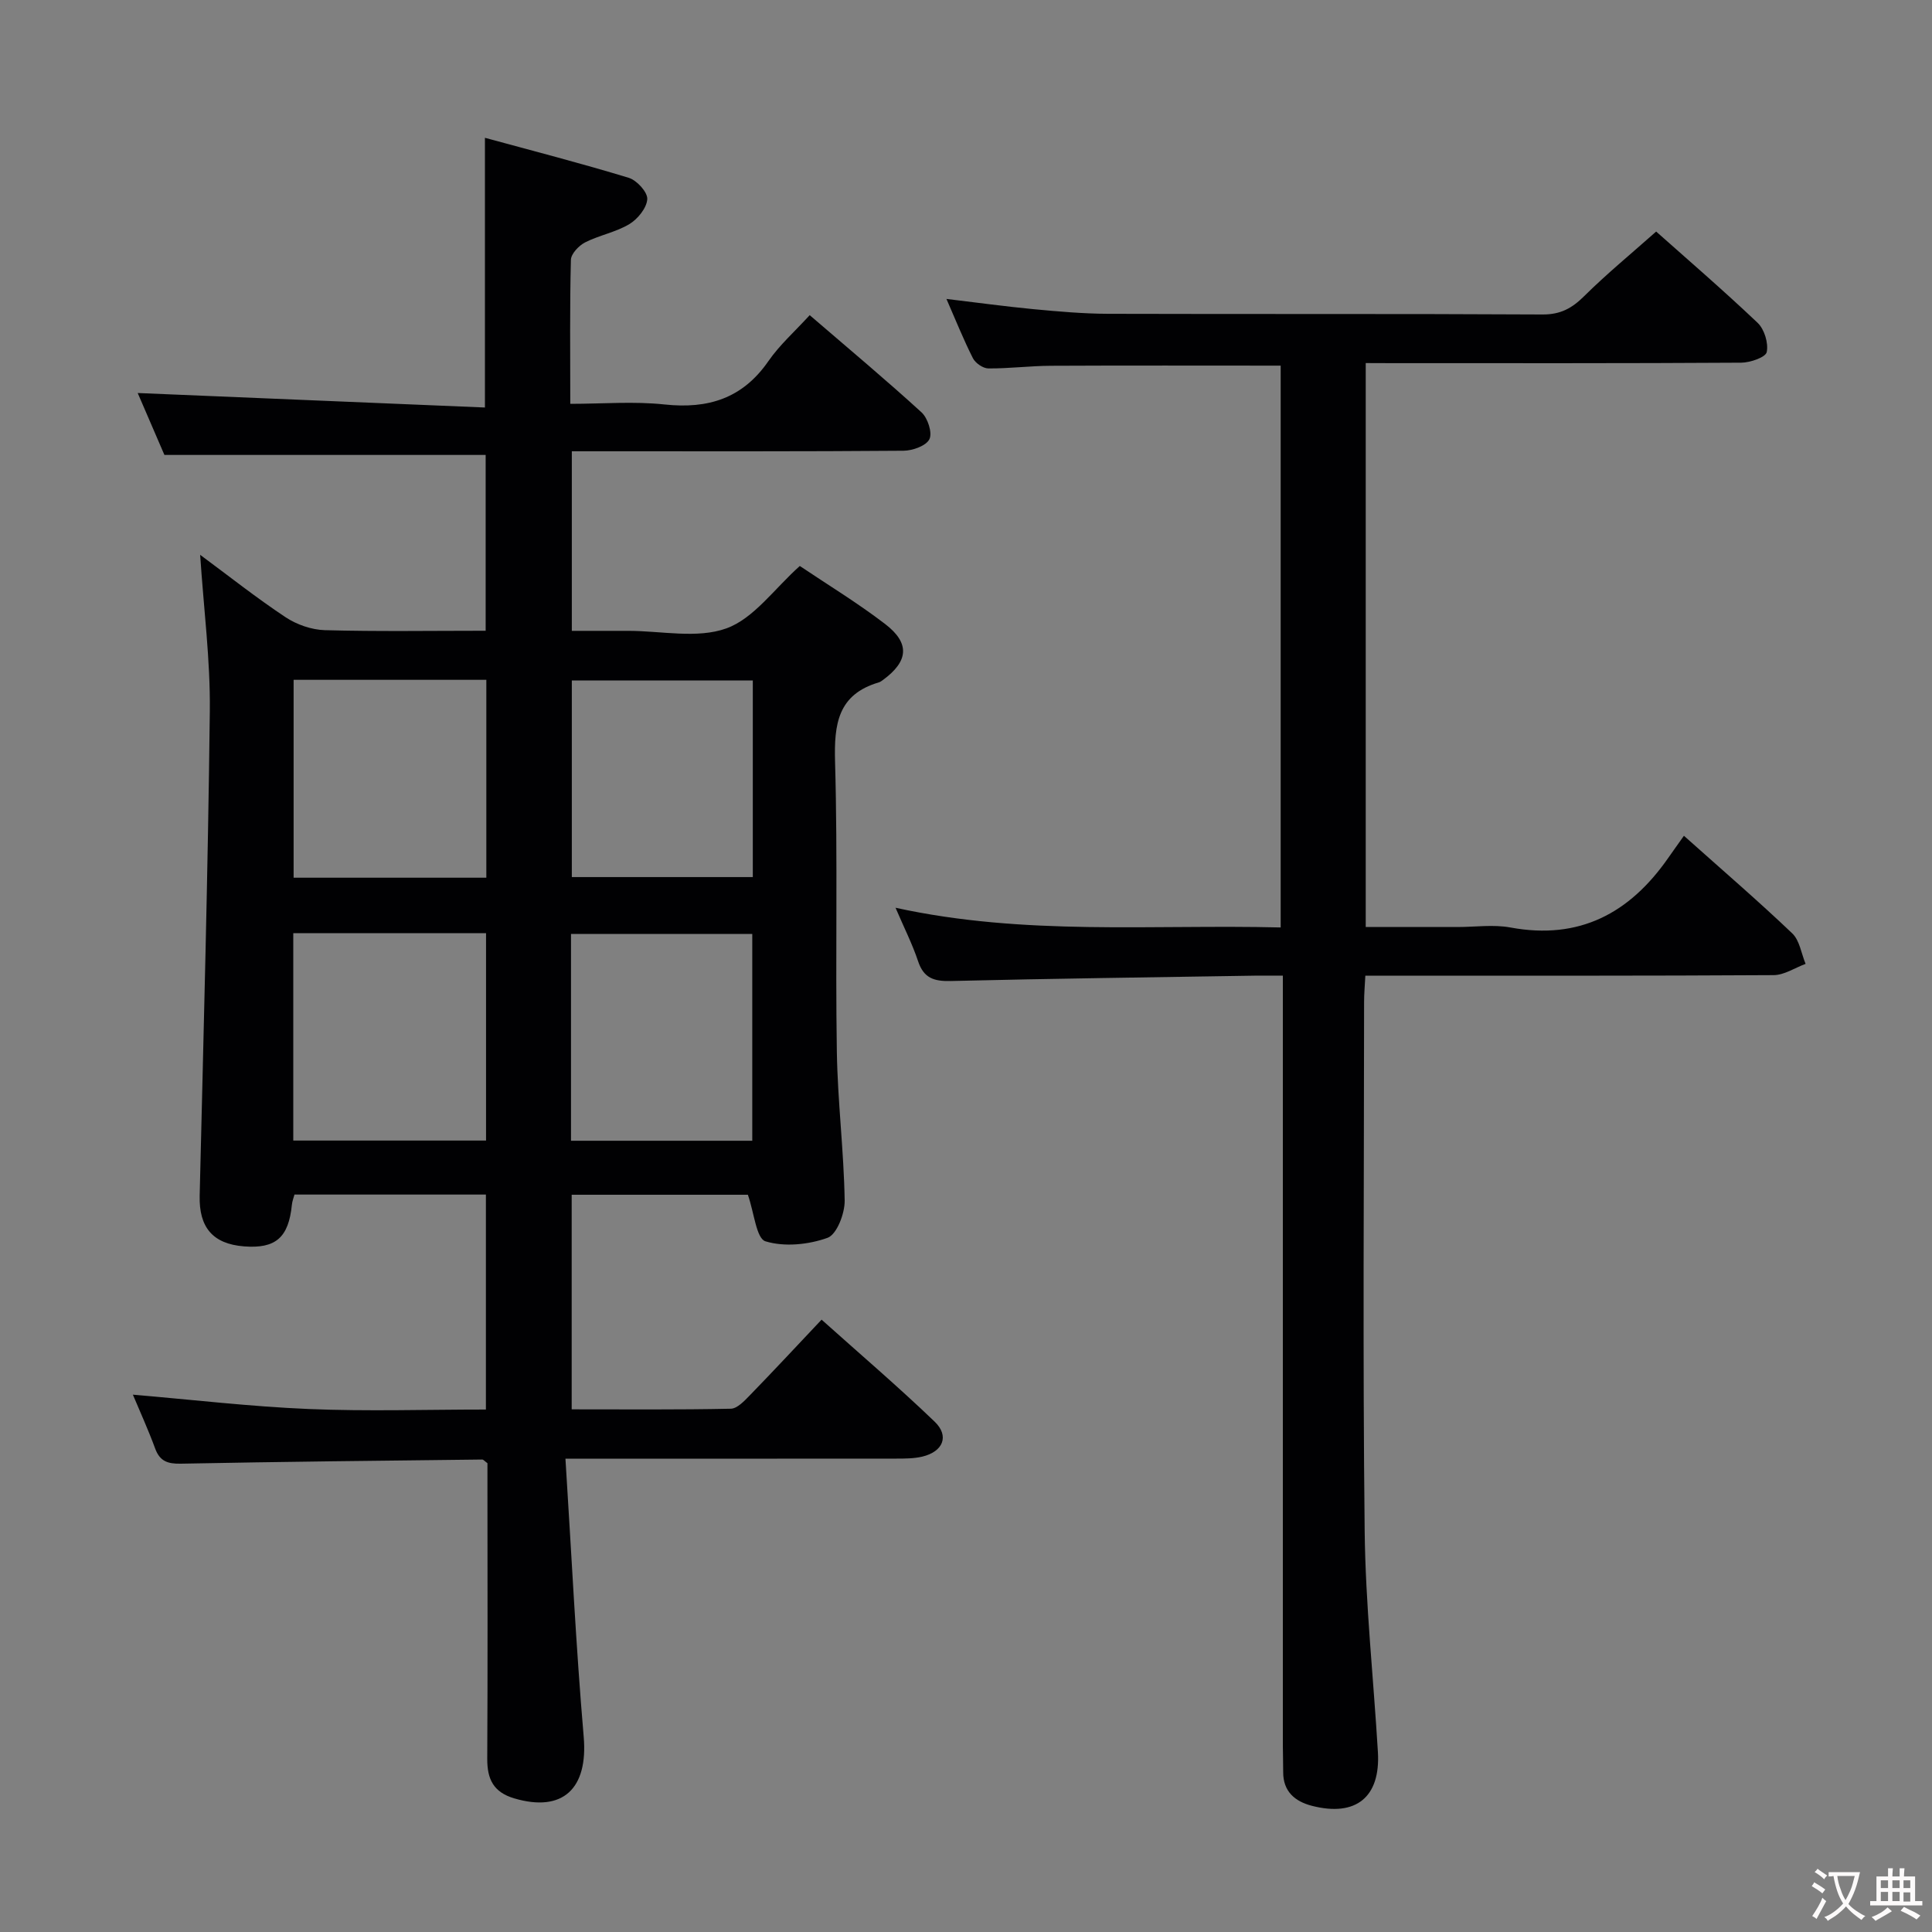 <svg enable-background="new 0 0 400 400" viewBox="0 0 400 400" xmlns="http://www.w3.org/2000/svg"><rect x="0" y="0" width="400" height="400" fill="#808080" stroke="none"/><path d="m117.07 302c1.26 19.8 2.16 38.72 3.78 57.59.92 10.72-4.31 15.72-14.39 12.74-4.3-1.27-5.6-3.98-5.58-8.18.1-18.66.05-37.33.04-55.99 0-1.81 0-3.63 0-5.22-.56-.41-.83-.76-1.08-.76-20.8.24-41.61.45-62.41.86-2.72.05-4.34-.5-5.31-3.15-1.41-3.84-3.11-7.57-4.61-11.14 12.35 1.05 24.36 2.47 36.4 2.97 12.11.51 24.25.11 36.69.11 0-15.05 0-29.62 0-44.51-13.16 0-26.25 0-39.63 0-.16.61-.47 1.36-.54 2.13-.68 6.77-3.35 9.11-9.9 8.6-6.51-.51-9.35-3.97-9.19-10.5.8-33.44 1.72-66.88 2.1-100.33.12-10.58-1.27-21.18-2-32.35 5.95 4.4 11.64 8.91 17.67 12.91 2.32 1.54 5.39 2.61 8.16 2.69 10.96.3 21.94.12 33.28.12 0-12.48 0-24.51 0-36.4-22.01 0-43.9 0-66.51 0-1.73-4-3.81-8.83-5.53-12.82 23.85.99 47.92 2 71.89 3 0-19.24 0-37.01 0-55.84 9.94 2.71 19.93 5.28 29.79 8.29 1.66.51 3.91 2.97 3.82 4.41-.11 1.83-1.97 4.12-3.71 5.17-2.79 1.68-6.21 2.29-9.15 3.78-1.3.66-2.92 2.36-2.95 3.62-.25 9.65-.13 19.31-.13 29.81 6.67 0 13.16-.55 19.51.13 9.04.97 16.16-1.25 21.5-8.96 2.34-3.38 5.51-6.19 8.56-9.53 8.2 7.06 15.83 13.43 23.16 20.13 1.28 1.18 2.27 4.22 1.63 5.54-.67 1.38-3.47 2.38-5.35 2.4-20.83.17-41.66.11-62.49.11-1.96 0-3.93 0-6.2 0v37.18h11.68c6.83 0 14.27 1.67 20.32-.51 5.68-2.05 9.89-8.17 15.2-12.92 5.64 3.8 11.89 7.59 17.66 12.01 5.21 3.99 4.84 7.72-.44 11.59-.27.2-.55.41-.86.5-8.49 2.5-9.28 8.63-9.06 16.45.57 19.98.05 39.99.37 59.98.16 10.29 1.45 20.56 1.62 30.85.04 2.67-1.63 7.03-3.55 7.72-3.96 1.42-8.93 1.92-12.85.72-1.89-.58-2.33-5.87-3.64-9.64-11.4 0-23.79 0-36.48 0v44.43c11.07 0 22.01.1 32.95-.13 1.33-.03 2.8-1.61 3.91-2.75 4.86-5 9.61-10.1 14.88-15.69 7.96 7.13 15.89 13.9 23.4 21.11 3.11 2.98 1.76 6.22-2.56 7.25-1.75.41-3.63.41-5.45.41-20.49.02-40.99.01-61.49.01-1.79 0-3.58 0-6.93 0zm-56.35-65.86h39.91c0-14.54 0-28.63 0-42.93-13.4 0-26.5 0-39.91 0zm39.97-95.39c-13.57 0-26.64 0-39.9 0v40.97h39.9c0-13.7 0-27.14 0-40.97zm17.53 95.43h37.53c0-14.52 0-28.62 0-42.81-12.63 0-25.01 0-37.53 0zm37.64-95.29c-12.84 0-25.2 0-37.47 0v40.7h37.47c0-13.73 0-27.05 0-40.7z" fill="#010103"/><path d="m282.76 75.17v116.76h19c3.67 0 7.43-.56 10.98.1 14.24 2.63 24.65-2.95 32.61-14.35 1.05-1.51 2.13-3 3.29-4.64 8.14 7.27 15.46 13.56 22.43 20.21 1.53 1.46 1.87 4.17 2.76 6.31-2.21.81-4.41 2.32-6.63 2.33-26.16.16-52.32.11-78.48.11-1.82 0-3.65 0-6.04 0-.1 1.98-.26 3.73-.26 5.48-.01 36.49-.29 72.99.12 109.48.17 15.27 1.83 30.52 2.74 45.78.56 9.33-4.53 13.49-13.68 11.13-3.48-.9-5.95-2.95-5.93-6.98.01-1.83-.07-3.66-.07-5.5 0-50.99 0-101.98 0-152.97 0-1.97 0-3.93 0-6.42-2.31 0-4.09-.02-5.87 0-20.97.34-41.95.6-62.91 1.11-3.46.08-5.58-.6-6.74-4.1-1.18-3.54-2.89-6.91-4.67-11.07 26.76 5.86 53.08 3.42 79.74 4.08 0-39.02 0-77.69 0-116.32-16.02 0-31.79-.05-47.57.03-4.32.02-8.64.58-12.96.55-1.1-.01-2.67-1.1-3.19-2.12-1.94-3.83-3.54-7.83-5.48-12.27 6.31.75 12.15 1.56 18.02 2.12 5.12.48 10.27.94 15.41.96 29.99.09 59.99-.03 89.98.14 3.72.02 6.09-1.28 8.62-3.79 4.61-4.57 9.65-8.71 14.91-13.38 6.26 5.57 13.8 12.06 21.01 18.9 1.4 1.33 2.27 4.21 1.88 6.06-.23 1.08-3.42 2.18-5.28 2.19-23.99.15-47.99.1-71.98.1-1.82-.02-3.62-.02-5.76-.02z" fill="#010103"/><g fill="#fcfafa"><path d="m377.9 391.2c-.2.3-.4.5-.6.8-.7-.6-1.4-1-2.2-1.5.2-.3.4-.5.5-.8.6.4 1.4.8 2.3 1.5zm-1.8 6.1c-.2-.2-.5-.4-.9-.6.4-.6.8-1.2 1.2-1.9s.7-1.3.9-1.9c.3.3.5.5.8.7-.7 1.3-1.4 2.6-2 3.7zm2.2-9c-.3.3-.5.5-.6.8-.6-.6-1.3-1.1-2-1.5.3-.3.5-.5.6-.7.6.5 1.3.9 2 1.4zm.3.2v-.9h2 4.5c-.3 1.3-.6 2.5-1 3.6s-.9 2.1-1.4 3c.4.5 1 1 1.6 1.4s1.2.8 1.9 1.1c-.3.2-.5.4-.8.8-.4-.3-1-.7-1.6-1.2s-1.2-1.1-1.6-1.6c-.5.6-1.1 1.1-1.7 1.6s-1.4.9-2.1 1.4c-.1-.3-.3-.5-.7-.8.6-.2 1.2-.5 1.9-1s1.4-1.1 2-1.8c-.5-.8-.9-1.6-1.2-2.5s-.6-2-.8-3.2c-.4.1-.7.1-1 .1zm2.5 2.7c.3 1 .7 1.7 1 2.2.3-.5.6-1.1 1-2s.6-1.9.9-3h-3.2-.4c.1.9.3 1.8.7 2.8z"/><path d="m396.5 388.5v1.5 3.6h1.5v.9c-.4 0-1 0-1.7 0h-7.9c-.5 0-.9 0-1.2 0v-.9h1.3v-3.5c0-.7 0-1.2 0-1.6h2.4c0-.8 0-1.4 0-1.7h1c0 .3-.1.8-.1 1.7h1.5c0-.8 0-1.4 0-1.7h1c0 .3-.1.9-.1 1.7zm-8.2 9.2c-.2-.3-.5-.5-.8-.8.8-.3 1.4-.6 1.9-.9s1-.7 1.4-1.1c.3.3.6.5.9.8-1.6 1-2.8 1.6-3.4 2zm2.6-6.8v-1.6h-1.5v1.6zm0 2.7v-1.9h-1.5v1.9zm2.4-2.7v-1.6h-1.5v1.6zm0 2.7v-1.9h-1.5v1.9zm.2 2 .7-.8c.4.2.9.5 1.6.8s1.3.7 1.8 1c-.3.3-.5.5-.8.8-.4-.3-1.5-1-3.3-1.8zm2-4.7v-1.6h-1.4v1.6zm0 2.8v-1.9h-1.4v1.9z"/></g></svg>